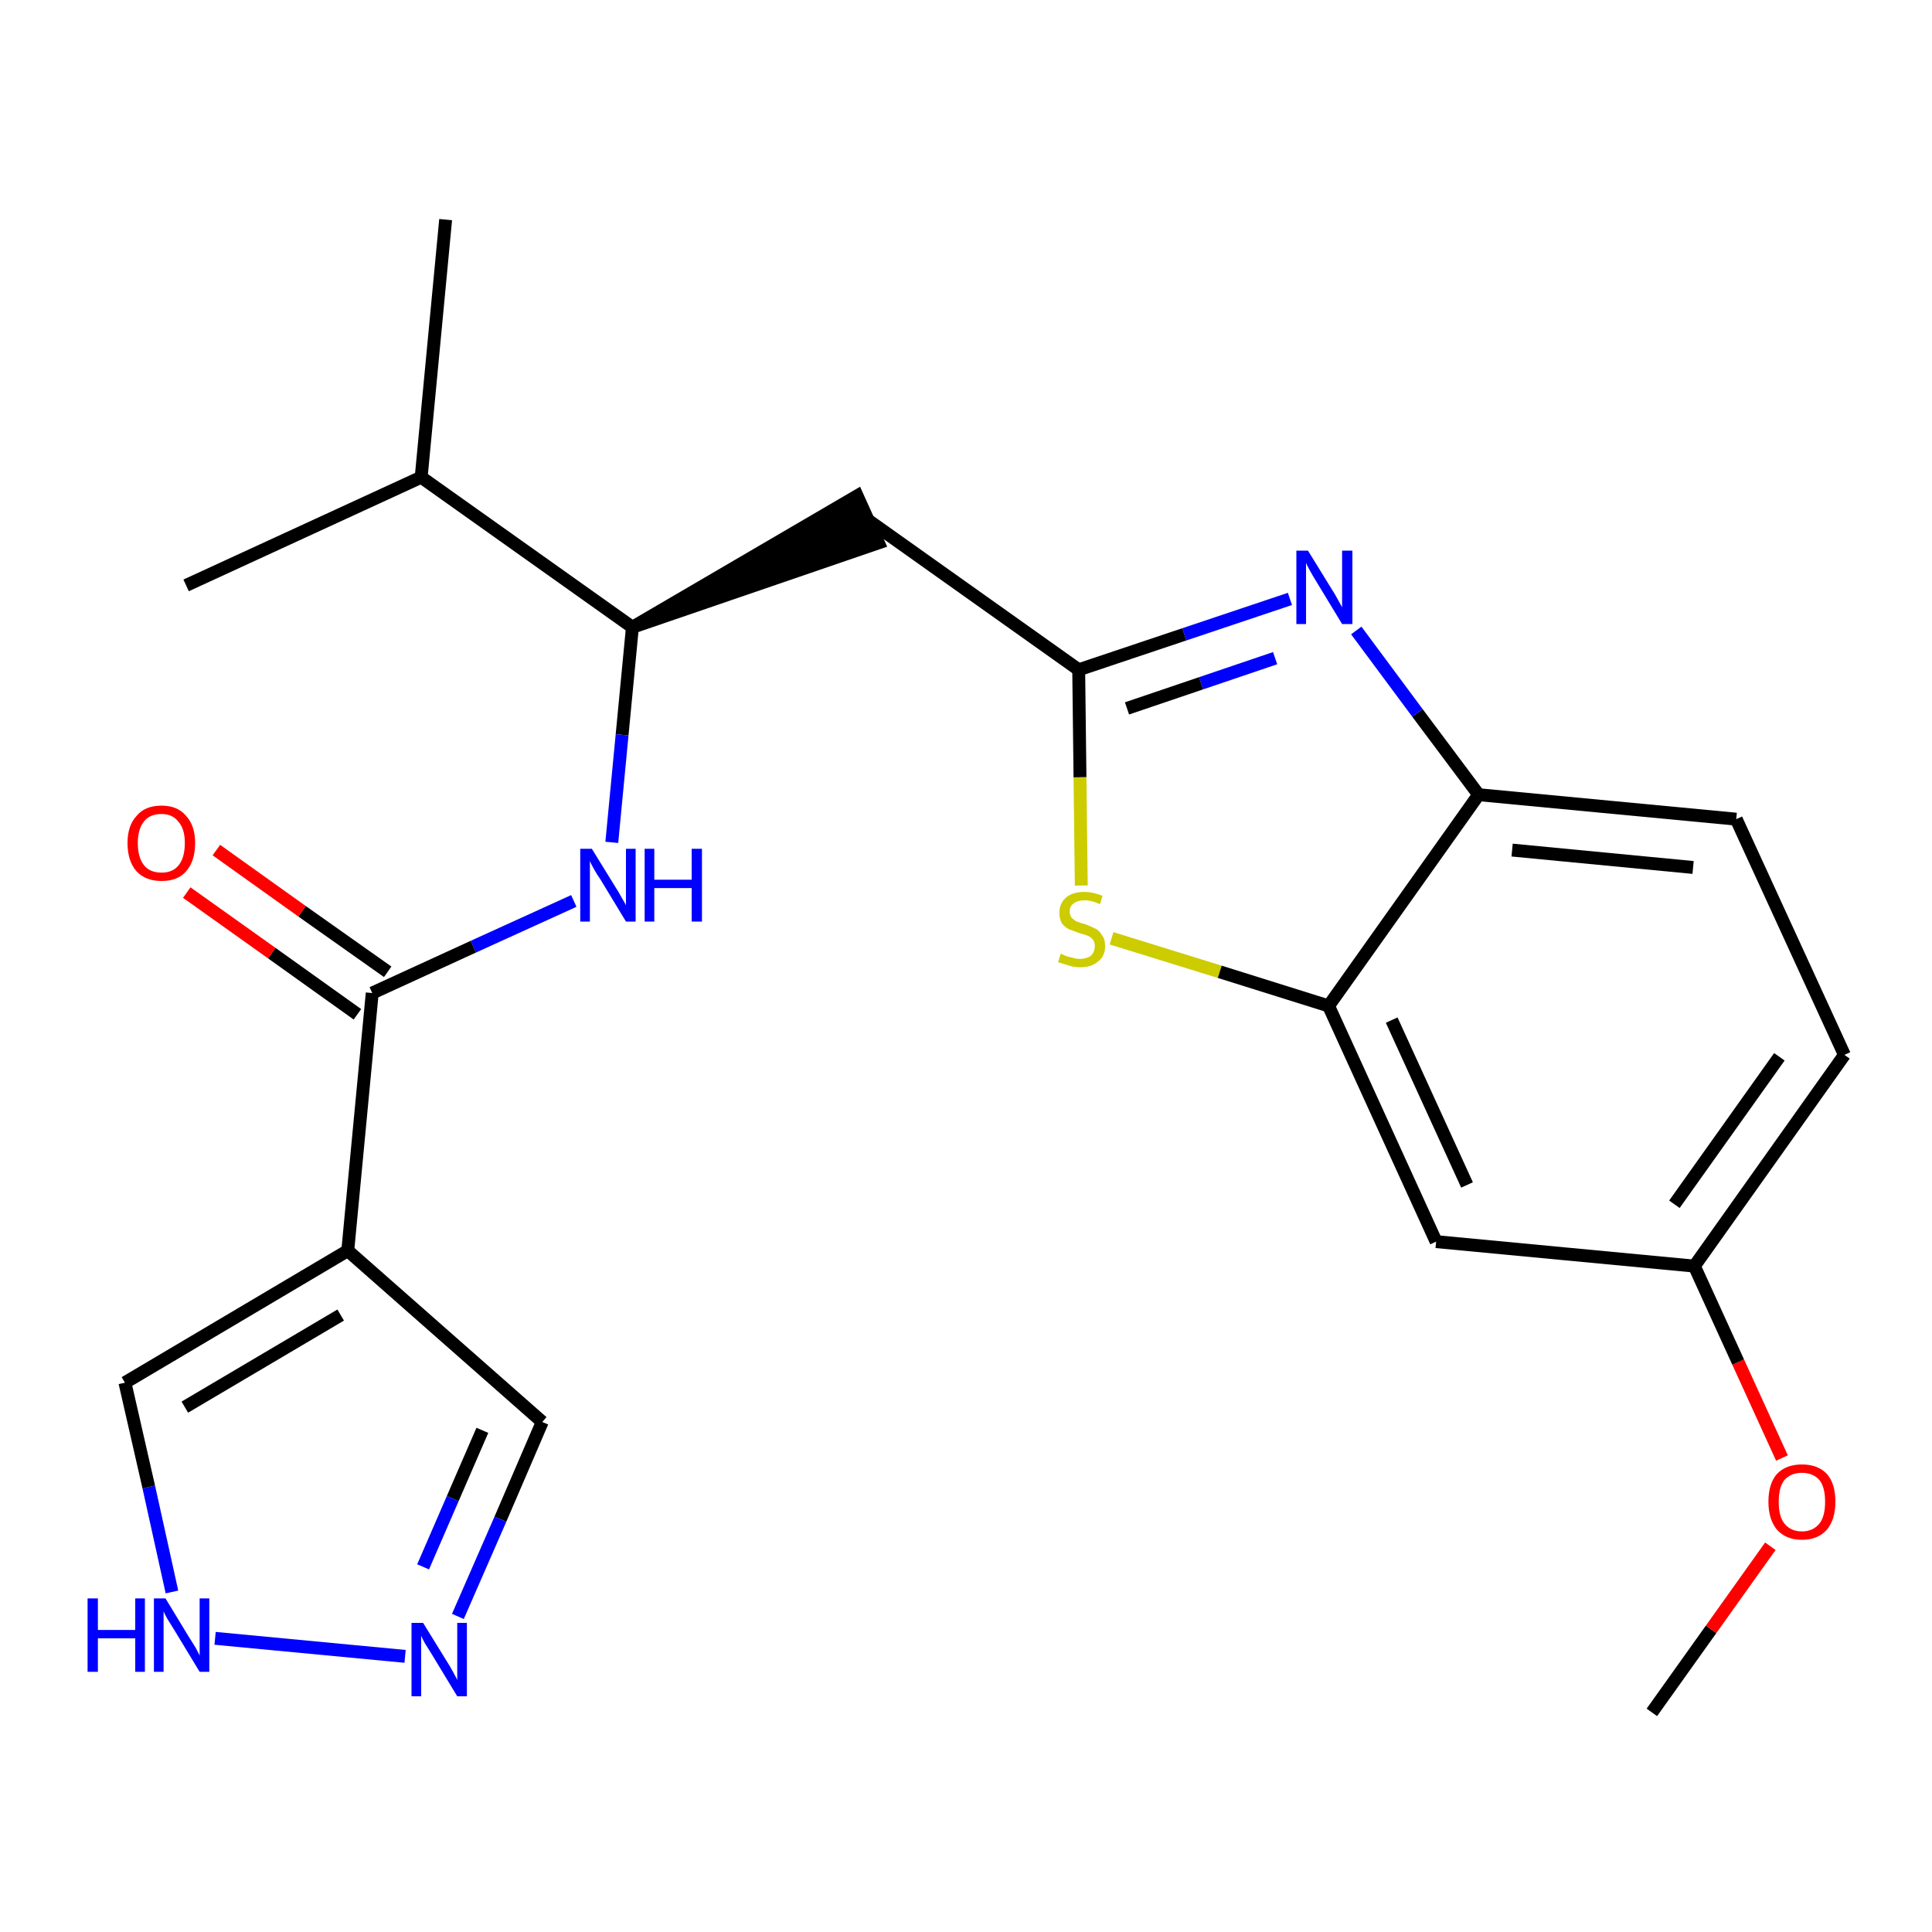<?xml version='1.0' encoding='iso-8859-1'?>
<svg version='1.1' baseProfile='full'
              xmlns='http://www.w3.org/2000/svg'
                      xmlns:rdkit='http://www.rdkit.org/xml'
                      xmlns:xlink='http://www.w3.org/1999/xlink'
                  xml:space='preserve'
width='300px' height='300px' viewBox='0 0 300 300'>
<!-- END OF HEADER -->
<path class='bond-0 atom-0 atom-1' d='M 256.5,265.9 L 265.7,253.0' style='fill:none;fill-rule:evenodd;stroke:#000000;stroke-width:2.0px;stroke-linecap:butt;stroke-linejoin:miter;stroke-opacity:1' />
<path class='bond-0 atom-0 atom-1' d='M 265.7,253.0 L 274.9,240.1' style='fill:none;fill-rule:evenodd;stroke:#FF0000;stroke-width:2.0px;stroke-linecap:butt;stroke-linejoin:miter;stroke-opacity:1' />
<path class='bond-1 atom-1 atom-2' d='M 276.7,226.4 L 269.9,211.5' style='fill:none;fill-rule:evenodd;stroke:#FF0000;stroke-width:2.0px;stroke-linecap:butt;stroke-linejoin:miter;stroke-opacity:1' />
<path class='bond-1 atom-1 atom-2' d='M 269.9,211.5 L 263.1,196.6' style='fill:none;fill-rule:evenodd;stroke:#000000;stroke-width:2.0px;stroke-linecap:butt;stroke-linejoin:miter;stroke-opacity:1' />
<path class='bond-2 atom-2 atom-3' d='M 263.1,196.6 L 286.4,163.8' style='fill:none;fill-rule:evenodd;stroke:#000000;stroke-width:2.0px;stroke-linecap:butt;stroke-linejoin:miter;stroke-opacity:1' />
<path class='bond-2 atom-2 atom-3' d='M 260.0,187.0 L 276.3,164.1' style='fill:none;fill-rule:evenodd;stroke:#000000;stroke-width:2.0px;stroke-linecap:butt;stroke-linejoin:miter;stroke-opacity:1' />
<path class='bond-23 atom-23 atom-2' d='M 223.0,192.8 L 263.1,196.6' style='fill:none;fill-rule:evenodd;stroke:#000000;stroke-width:2.0px;stroke-linecap:butt;stroke-linejoin:miter;stroke-opacity:1' />
<path class='bond-3 atom-3 atom-4' d='M 286.4,163.8 L 269.6,127.2' style='fill:none;fill-rule:evenodd;stroke:#000000;stroke-width:2.0px;stroke-linecap:butt;stroke-linejoin:miter;stroke-opacity:1' />
<path class='bond-4 atom-4 atom-5' d='M 269.6,127.2 L 229.6,123.4' style='fill:none;fill-rule:evenodd;stroke:#000000;stroke-width:2.0px;stroke-linecap:butt;stroke-linejoin:miter;stroke-opacity:1' />
<path class='bond-4 atom-4 atom-5' d='M 262.9,134.7 L 234.8,132.0' style='fill:none;fill-rule:evenodd;stroke:#000000;stroke-width:2.0px;stroke-linecap:butt;stroke-linejoin:miter;stroke-opacity:1' />
<path class='bond-5 atom-5 atom-6' d='M 229.6,123.4 L 220.1,110.7' style='fill:none;fill-rule:evenodd;stroke:#000000;stroke-width:2.0px;stroke-linecap:butt;stroke-linejoin:miter;stroke-opacity:1' />
<path class='bond-5 atom-5 atom-6' d='M 220.1,110.7 L 210.6,97.9' style='fill:none;fill-rule:evenodd;stroke:#0000FF;stroke-width:2.0px;stroke-linecap:butt;stroke-linejoin:miter;stroke-opacity:1' />
<path class='bond-24 atom-22 atom-5' d='M 206.3,156.2 L 229.6,123.4' style='fill:none;fill-rule:evenodd;stroke:#000000;stroke-width:2.0px;stroke-linecap:butt;stroke-linejoin:miter;stroke-opacity:1' />
<path class='bond-6 atom-6 atom-7' d='M 200.3,93.0 L 183.9,98.5' style='fill:none;fill-rule:evenodd;stroke:#0000FF;stroke-width:2.0px;stroke-linecap:butt;stroke-linejoin:miter;stroke-opacity:1' />
<path class='bond-6 atom-6 atom-7' d='M 183.9,98.5 L 167.5,104.0' style='fill:none;fill-rule:evenodd;stroke:#000000;stroke-width:2.0px;stroke-linecap:butt;stroke-linejoin:miter;stroke-opacity:1' />
<path class='bond-6 atom-6 atom-7' d='M 198.0,102.2 L 186.5,106.1' style='fill:none;fill-rule:evenodd;stroke:#0000FF;stroke-width:2.0px;stroke-linecap:butt;stroke-linejoin:miter;stroke-opacity:1' />
<path class='bond-6 atom-6 atom-7' d='M 186.5,106.1 L 175.0,110.0' style='fill:none;fill-rule:evenodd;stroke:#000000;stroke-width:2.0px;stroke-linecap:butt;stroke-linejoin:miter;stroke-opacity:1' />
<path class='bond-7 atom-7 atom-8' d='M 167.5,104.0 L 134.7,80.7' style='fill:none;fill-rule:evenodd;stroke:#000000;stroke-width:2.0px;stroke-linecap:butt;stroke-linejoin:miter;stroke-opacity:1' />
<path class='bond-20 atom-7 atom-21' d='M 167.5,104.0 L 167.7,120.7' style='fill:none;fill-rule:evenodd;stroke:#000000;stroke-width:2.0px;stroke-linecap:butt;stroke-linejoin:miter;stroke-opacity:1' />
<path class='bond-20 atom-7 atom-21' d='M 167.7,120.7 L 167.9,137.5' style='fill:none;fill-rule:evenodd;stroke:#CCCC00;stroke-width:2.0px;stroke-linecap:butt;stroke-linejoin:miter;stroke-opacity:1' />
<path class='bond-8 atom-9 atom-8' d='M 98.2,97.4 L 136.4,84.3 L 133.1,77.0 Z' style='fill:#000000;fill-rule:evenodd;fill-opacity:1;stroke:#000000;stroke-width:2.0px;stroke-linecap:butt;stroke-linejoin:miter;stroke-opacity:1;' />
<path class='bond-9 atom-9 atom-10' d='M 98.2,97.4 L 96.6,114.1' style='fill:none;fill-rule:evenodd;stroke:#000000;stroke-width:2.0px;stroke-linecap:butt;stroke-linejoin:miter;stroke-opacity:1' />
<path class='bond-9 atom-9 atom-10' d='M 96.6,114.1 L 95.0,130.8' style='fill:none;fill-rule:evenodd;stroke:#0000FF;stroke-width:2.0px;stroke-linecap:butt;stroke-linejoin:miter;stroke-opacity:1' />
<path class='bond-17 atom-9 atom-18' d='M 98.2,97.4 L 65.4,74.1' style='fill:none;fill-rule:evenodd;stroke:#000000;stroke-width:2.0px;stroke-linecap:butt;stroke-linejoin:miter;stroke-opacity:1' />
<path class='bond-10 atom-10 atom-11' d='M 89.1,139.9 L 73.5,147.0' style='fill:none;fill-rule:evenodd;stroke:#0000FF;stroke-width:2.0px;stroke-linecap:butt;stroke-linejoin:miter;stroke-opacity:1' />
<path class='bond-10 atom-10 atom-11' d='M 73.5,147.0 L 57.8,154.2' style='fill:none;fill-rule:evenodd;stroke:#000000;stroke-width:2.0px;stroke-linecap:butt;stroke-linejoin:miter;stroke-opacity:1' />
<path class='bond-11 atom-11 atom-12' d='M 60.2,150.9 L 46.9,141.5' style='fill:none;fill-rule:evenodd;stroke:#000000;stroke-width:2.0px;stroke-linecap:butt;stroke-linejoin:miter;stroke-opacity:1' />
<path class='bond-11 atom-11 atom-12' d='M 46.9,141.5 L 33.6,132.0' style='fill:none;fill-rule:evenodd;stroke:#FF0000;stroke-width:2.0px;stroke-linecap:butt;stroke-linejoin:miter;stroke-opacity:1' />
<path class='bond-11 atom-11 atom-12' d='M 55.5,157.5 L 42.2,148.0' style='fill:none;fill-rule:evenodd;stroke:#000000;stroke-width:2.0px;stroke-linecap:butt;stroke-linejoin:miter;stroke-opacity:1' />
<path class='bond-11 atom-11 atom-12' d='M 42.2,148.0 L 29.0,138.6' style='fill:none;fill-rule:evenodd;stroke:#FF0000;stroke-width:2.0px;stroke-linecap:butt;stroke-linejoin:miter;stroke-opacity:1' />
<path class='bond-12 atom-11 atom-13' d='M 57.8,154.2 L 54.0,194.2' style='fill:none;fill-rule:evenodd;stroke:#000000;stroke-width:2.0px;stroke-linecap:butt;stroke-linejoin:miter;stroke-opacity:1' />
<path class='bond-13 atom-13 atom-14' d='M 54.0,194.2 L 84.2,220.8' style='fill:none;fill-rule:evenodd;stroke:#000000;stroke-width:2.0px;stroke-linecap:butt;stroke-linejoin:miter;stroke-opacity:1' />
<path class='bond-25 atom-17 atom-13' d='M 19.4,214.7 L 54.0,194.2' style='fill:none;fill-rule:evenodd;stroke:#000000;stroke-width:2.0px;stroke-linecap:butt;stroke-linejoin:miter;stroke-opacity:1' />
<path class='bond-25 atom-17 atom-13' d='M 28.7,218.5 L 52.9,204.2' style='fill:none;fill-rule:evenodd;stroke:#000000;stroke-width:2.0px;stroke-linecap:butt;stroke-linejoin:miter;stroke-opacity:1' />
<path class='bond-14 atom-14 atom-15' d='M 84.2,220.8 L 77.7,235.9' style='fill:none;fill-rule:evenodd;stroke:#000000;stroke-width:2.0px;stroke-linecap:butt;stroke-linejoin:miter;stroke-opacity:1' />
<path class='bond-14 atom-14 atom-15' d='M 77.7,235.9 L 71.1,251.0' style='fill:none;fill-rule:evenodd;stroke:#0000FF;stroke-width:2.0px;stroke-linecap:butt;stroke-linejoin:miter;stroke-opacity:1' />
<path class='bond-14 atom-14 atom-15' d='M 74.9,222.1 L 70.3,232.7' style='fill:none;fill-rule:evenodd;stroke:#000000;stroke-width:2.0px;stroke-linecap:butt;stroke-linejoin:miter;stroke-opacity:1' />
<path class='bond-14 atom-14 atom-15' d='M 70.3,232.7 L 65.7,243.3' style='fill:none;fill-rule:evenodd;stroke:#0000FF;stroke-width:2.0px;stroke-linecap:butt;stroke-linejoin:miter;stroke-opacity:1' />
<path class='bond-15 atom-15 atom-16' d='M 62.9,257.2 L 33.4,254.4' style='fill:none;fill-rule:evenodd;stroke:#0000FF;stroke-width:2.0px;stroke-linecap:butt;stroke-linejoin:miter;stroke-opacity:1' />
<path class='bond-16 atom-16 atom-17' d='M 26.7,247.2 L 23.1,230.9' style='fill:none;fill-rule:evenodd;stroke:#0000FF;stroke-width:2.0px;stroke-linecap:butt;stroke-linejoin:miter;stroke-opacity:1' />
<path class='bond-16 atom-16 atom-17' d='M 23.1,230.9 L 19.4,214.7' style='fill:none;fill-rule:evenodd;stroke:#000000;stroke-width:2.0px;stroke-linecap:butt;stroke-linejoin:miter;stroke-opacity:1' />
<path class='bond-18 atom-18 atom-19' d='M 65.4,74.1 L 69.2,34.1' style='fill:none;fill-rule:evenodd;stroke:#000000;stroke-width:2.0px;stroke-linecap:butt;stroke-linejoin:miter;stroke-opacity:1' />
<path class='bond-19 atom-18 atom-20' d='M 65.4,74.1 L 28.9,90.9' style='fill:none;fill-rule:evenodd;stroke:#000000;stroke-width:2.0px;stroke-linecap:butt;stroke-linejoin:miter;stroke-opacity:1' />
<path class='bond-21 atom-21 atom-22' d='M 172.6,145.7 L 189.4,150.9' style='fill:none;fill-rule:evenodd;stroke:#CCCC00;stroke-width:2.0px;stroke-linecap:butt;stroke-linejoin:miter;stroke-opacity:1' />
<path class='bond-21 atom-21 atom-22' d='M 189.4,150.9 L 206.3,156.2' style='fill:none;fill-rule:evenodd;stroke:#000000;stroke-width:2.0px;stroke-linecap:butt;stroke-linejoin:miter;stroke-opacity:1' />
<path class='bond-22 atom-22 atom-23' d='M 206.3,156.2 L 223.0,192.8' style='fill:none;fill-rule:evenodd;stroke:#000000;stroke-width:2.0px;stroke-linecap:butt;stroke-linejoin:miter;stroke-opacity:1' />
<path class='bond-22 atom-22 atom-23' d='M 216.1,158.4 L 227.8,184.0' style='fill:none;fill-rule:evenodd;stroke:#000000;stroke-width:2.0px;stroke-linecap:butt;stroke-linejoin:miter;stroke-opacity:1' />
<path  class='atom-1' d='M 274.6 233.2
Q 274.6 230.4, 275.9 228.9
Q 277.3 227.4, 279.8 227.4
Q 282.3 227.4, 283.7 228.9
Q 285.0 230.4, 285.0 233.2
Q 285.0 235.9, 283.7 237.5
Q 282.3 239.1, 279.8 239.1
Q 277.3 239.1, 275.9 237.5
Q 274.6 235.9, 274.6 233.2
M 279.8 237.8
Q 281.5 237.8, 282.5 236.6
Q 283.4 235.5, 283.4 233.2
Q 283.4 230.9, 282.5 229.8
Q 281.5 228.7, 279.8 228.7
Q 278.1 228.7, 277.1 229.8
Q 276.2 230.9, 276.2 233.2
Q 276.2 235.5, 277.1 236.6
Q 278.1 237.8, 279.8 237.8
' fill='#FF0000'/>
<path  class='atom-6' d='M 203.1 85.5
L 206.8 91.5
Q 207.2 92.1, 207.8 93.2
Q 208.4 94.3, 208.4 94.3
L 208.4 85.5
L 210.0 85.5
L 210.0 96.9
L 208.4 96.9
L 204.4 90.3
Q 203.9 89.5, 203.4 88.6
Q 202.9 87.7, 202.8 87.4
L 202.8 96.9
L 201.3 96.9
L 201.3 85.5
L 203.1 85.5
' fill='#0000FF'/>
<path  class='atom-10' d='M 91.9 131.8
L 95.6 137.8
Q 96.0 138.4, 96.6 139.5
Q 97.2 140.5, 97.2 140.6
L 97.2 131.8
L 98.7 131.8
L 98.7 143.1
L 97.2 143.1
L 93.2 136.5
Q 92.7 135.8, 92.2 134.9
Q 91.7 134.0, 91.6 133.7
L 91.6 143.1
L 90.1 143.1
L 90.1 131.8
L 91.9 131.8
' fill='#0000FF'/>
<path  class='atom-10' d='M 100.1 131.8
L 101.6 131.8
L 101.6 136.6
L 107.4 136.6
L 107.4 131.8
L 109.0 131.8
L 109.0 143.1
L 107.4 143.1
L 107.4 137.9
L 101.6 137.9
L 101.6 143.1
L 100.1 143.1
L 100.1 131.8
' fill='#0000FF'/>
<path  class='atom-12' d='M 19.8 130.9
Q 19.8 128.2, 21.2 126.7
Q 22.5 125.1, 25.1 125.1
Q 27.6 125.1, 28.9 126.7
Q 30.3 128.2, 30.3 130.9
Q 30.3 133.7, 28.9 135.3
Q 27.6 136.8, 25.1 136.8
Q 22.6 136.8, 21.2 135.3
Q 19.8 133.7, 19.8 130.9
M 25.1 135.5
Q 26.8 135.5, 27.7 134.4
Q 28.7 133.2, 28.7 130.9
Q 28.7 128.7, 27.7 127.6
Q 26.8 126.4, 25.1 126.4
Q 23.3 126.4, 22.4 127.5
Q 21.4 128.7, 21.4 130.9
Q 21.4 133.2, 22.4 134.4
Q 23.3 135.5, 25.1 135.5
' fill='#FF0000'/>
<path  class='atom-15' d='M 65.7 252.0
L 69.4 258.0
Q 69.8 258.6, 70.4 259.7
Q 71.0 260.8, 71.0 260.9
L 71.0 252.0
L 72.5 252.0
L 72.5 263.4
L 71.0 263.4
L 67.0 256.8
Q 66.5 256.0, 66.0 255.2
Q 65.5 254.3, 65.4 254.0
L 65.4 263.4
L 63.9 263.4
L 63.9 252.0
L 65.7 252.0
' fill='#0000FF'/>
<path  class='atom-16' d='M 13.6 248.2
L 15.2 248.2
L 15.2 253.1
L 21.0 253.1
L 21.0 248.2
L 22.5 248.2
L 22.5 259.6
L 21.0 259.6
L 21.0 254.4
L 15.2 254.4
L 15.2 259.6
L 13.6 259.6
L 13.6 248.2
' fill='#0000FF'/>
<path  class='atom-16' d='M 25.7 248.2
L 29.4 254.3
Q 29.8 254.9, 30.4 255.9
Q 31.0 257.0, 31.0 257.1
L 31.0 248.2
L 32.5 248.2
L 32.5 259.6
L 31.0 259.6
L 27.0 253.0
Q 26.5 252.2, 26.0 251.4
Q 25.5 250.5, 25.4 250.2
L 25.4 259.6
L 23.9 259.6
L 23.9 248.2
L 25.7 248.2
' fill='#0000FF'/>
<path  class='atom-21' d='M 164.7 148.1
Q 164.8 148.1, 165.4 148.4
Q 165.9 148.6, 166.5 148.7
Q 167.1 148.9, 167.7 148.9
Q 168.7 148.9, 169.4 148.4
Q 170.0 147.8, 170.0 146.9
Q 170.0 146.3, 169.7 145.9
Q 169.4 145.5, 168.9 145.3
Q 168.4 145.1, 167.6 144.9
Q 166.6 144.5, 166.0 144.3
Q 165.4 144.0, 164.9 143.4
Q 164.5 142.7, 164.5 141.7
Q 164.5 140.3, 165.5 139.4
Q 166.5 138.5, 168.4 138.5
Q 169.7 138.5, 171.2 139.1
L 170.8 140.4
Q 169.5 139.8, 168.5 139.8
Q 167.3 139.8, 166.7 140.3
Q 166.1 140.7, 166.1 141.5
Q 166.1 142.1, 166.4 142.5
Q 166.8 142.9, 167.2 143.1
Q 167.7 143.3, 168.5 143.5
Q 169.5 143.9, 170.1 144.2
Q 170.7 144.5, 171.1 145.2
Q 171.6 145.8, 171.6 146.9
Q 171.6 148.5, 170.5 149.3
Q 169.5 150.2, 167.7 150.2
Q 166.7 150.2, 165.9 149.9
Q 165.2 149.7, 164.3 149.4
L 164.7 148.1
' fill='#CCCC00'/>
</svg>
